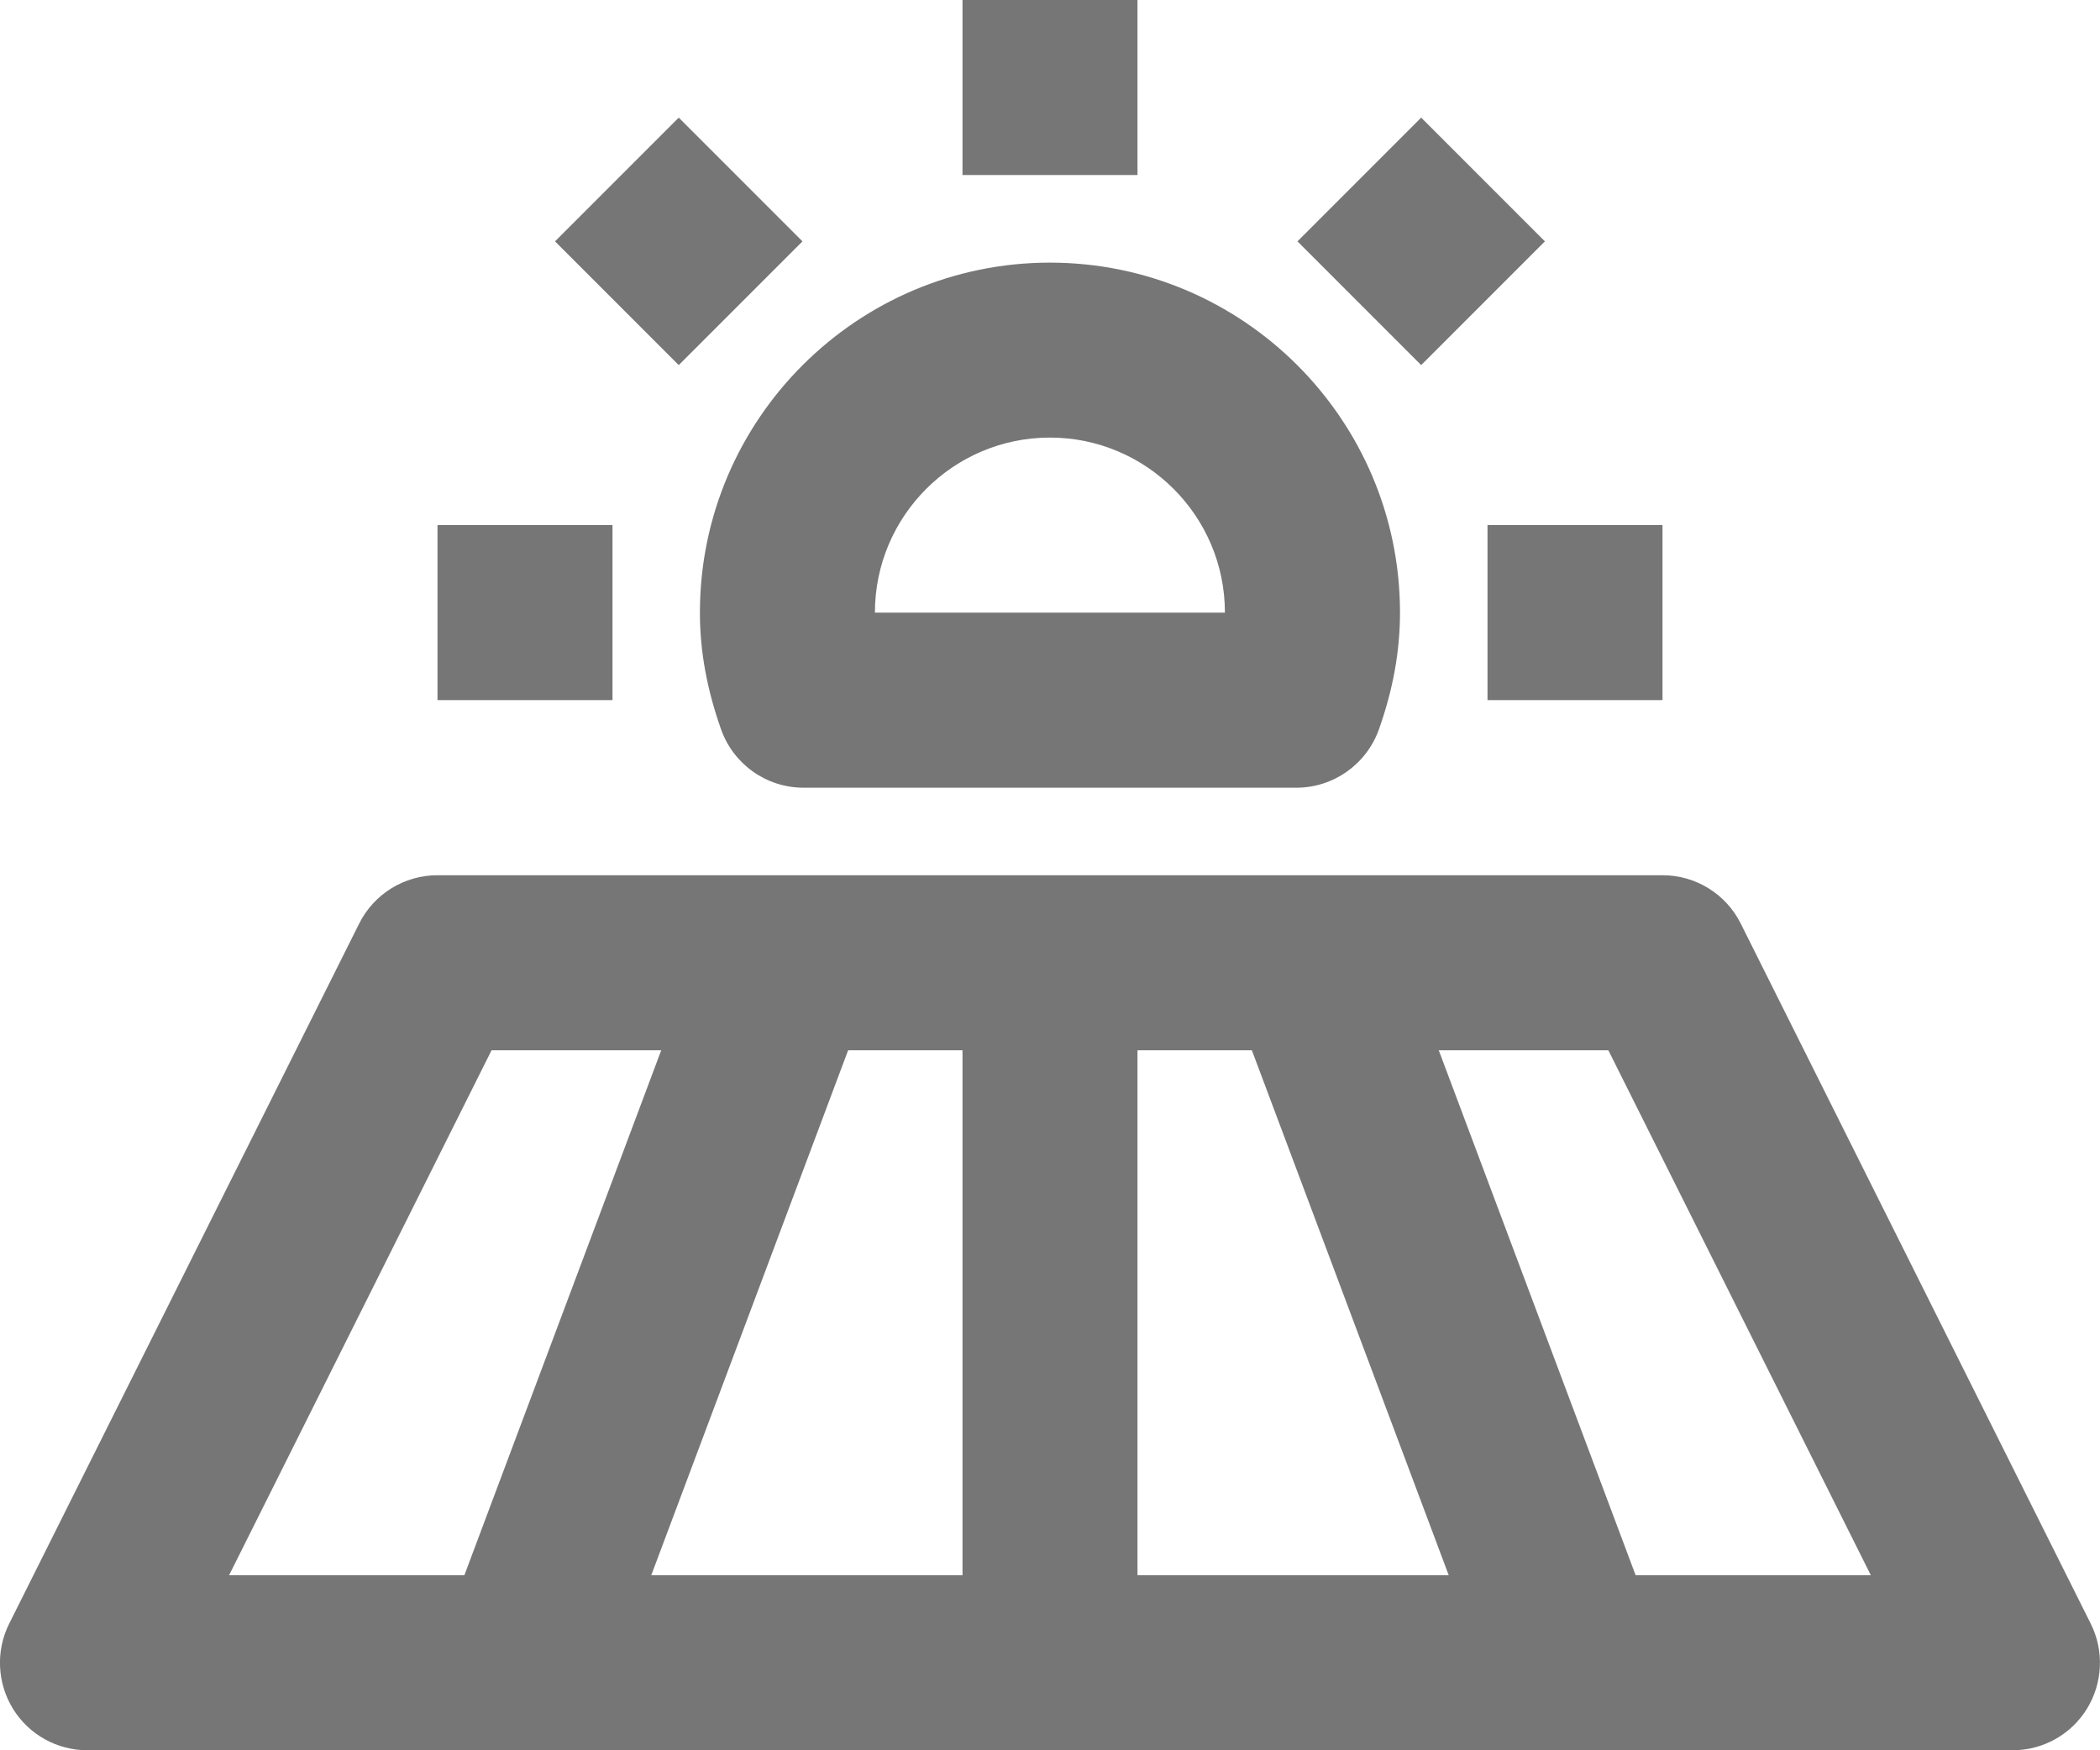 <?xml version="1.0" encoding="UTF-8"?>
<svg width="24px" height="20px" viewBox="0 0 24 20" version="1.1" xmlns="http://www.w3.org/2000/svg" xmlns:xlink="http://www.w3.org/1999/xlink">
    <!-- Generator: Sketch 42 (36781) - http://www.bohemiancoding.com/sketch -->
    <title>Group</title>
    <desc>Created with Sketch.</desc>
    <defs></defs>
    <g id="Page-1" stroke="none" stroke-width="1" fill="none" fill-rule="evenodd">
        <g id="Line-Icons" transform="translate(-336, -1154)" fill="#767676">
            <g id="Group" transform="translate(335, 1154)">
                <polygon id="Fill-708" points="14 0 12 0 12 2 14 2"></polygon>
                <polygon id="Fill-709" points="18.656 2.758 17.242 1.344 15.828 2.758 17.242 4.172"></polygon>
                <polygon id="Fill-710" points="18 8 20 8 20 6 18 6"></polygon>
                <polygon id="Fill-711" points="10.171 2.758 8.757 1.344 7.343 2.758 8.757 4.172"></polygon>
                <polygon id="Fill-712" points="8 6 6 6 6 8 8 8"></polygon>
                <path d="M19.693,18 L17.443,12.001 L19.381,12.001 L22.381,18 L19.693,18 Z M6.618,12.001 L8.557,12.001 L6.307,18 L3.618,18 L6.618,12.001 Z M12,18 L8.443,18 L10.693,12.001 L12,12.001 L12,18 Z M14,12.001 L15.307,12.001 L17.557,18 L14,18 L14,12.001 Z M24.894,18.553 L20.894,10.553 C20.725,10.214 20.378,10.001 20,10.001 L6,10.001 C5.621,10.001 5.275,10.214 5.105,10.553 L1.105,18.553 C0.95,18.863 0.967,19.232 1.149,19.527 C1.331,19.822 1.653,20 2,20 L24,20 C24.346,20 24.668,19.822 24.85,19.527 C25.032,19.232 25.049,18.863 24.894,18.553 L24.894,18.553 Z" id="Fill-713"></path>
                <path d="M12.999,5 C14.102,5 14.999,5.897 14.999,7 L10.999,7 C10.999,5.897 11.896,5 12.999,5 M9.241,8.335 C9.382,8.733 9.759,9.001 10.184,9.001 L15.816,9.001 C16.239,9.001 16.617,8.733 16.759,8.335 C16.921,7.877 17,7.441 17,7 C17,4.795 15.206,3.001 12.999,3.001 C10.793,3.001 8.999,4.795 8.999,7 C8.999,7.441 9.079,7.877 9.241,8.335" id="Fill-714"></path>
            </g>
        </g>
    </g>
</svg>